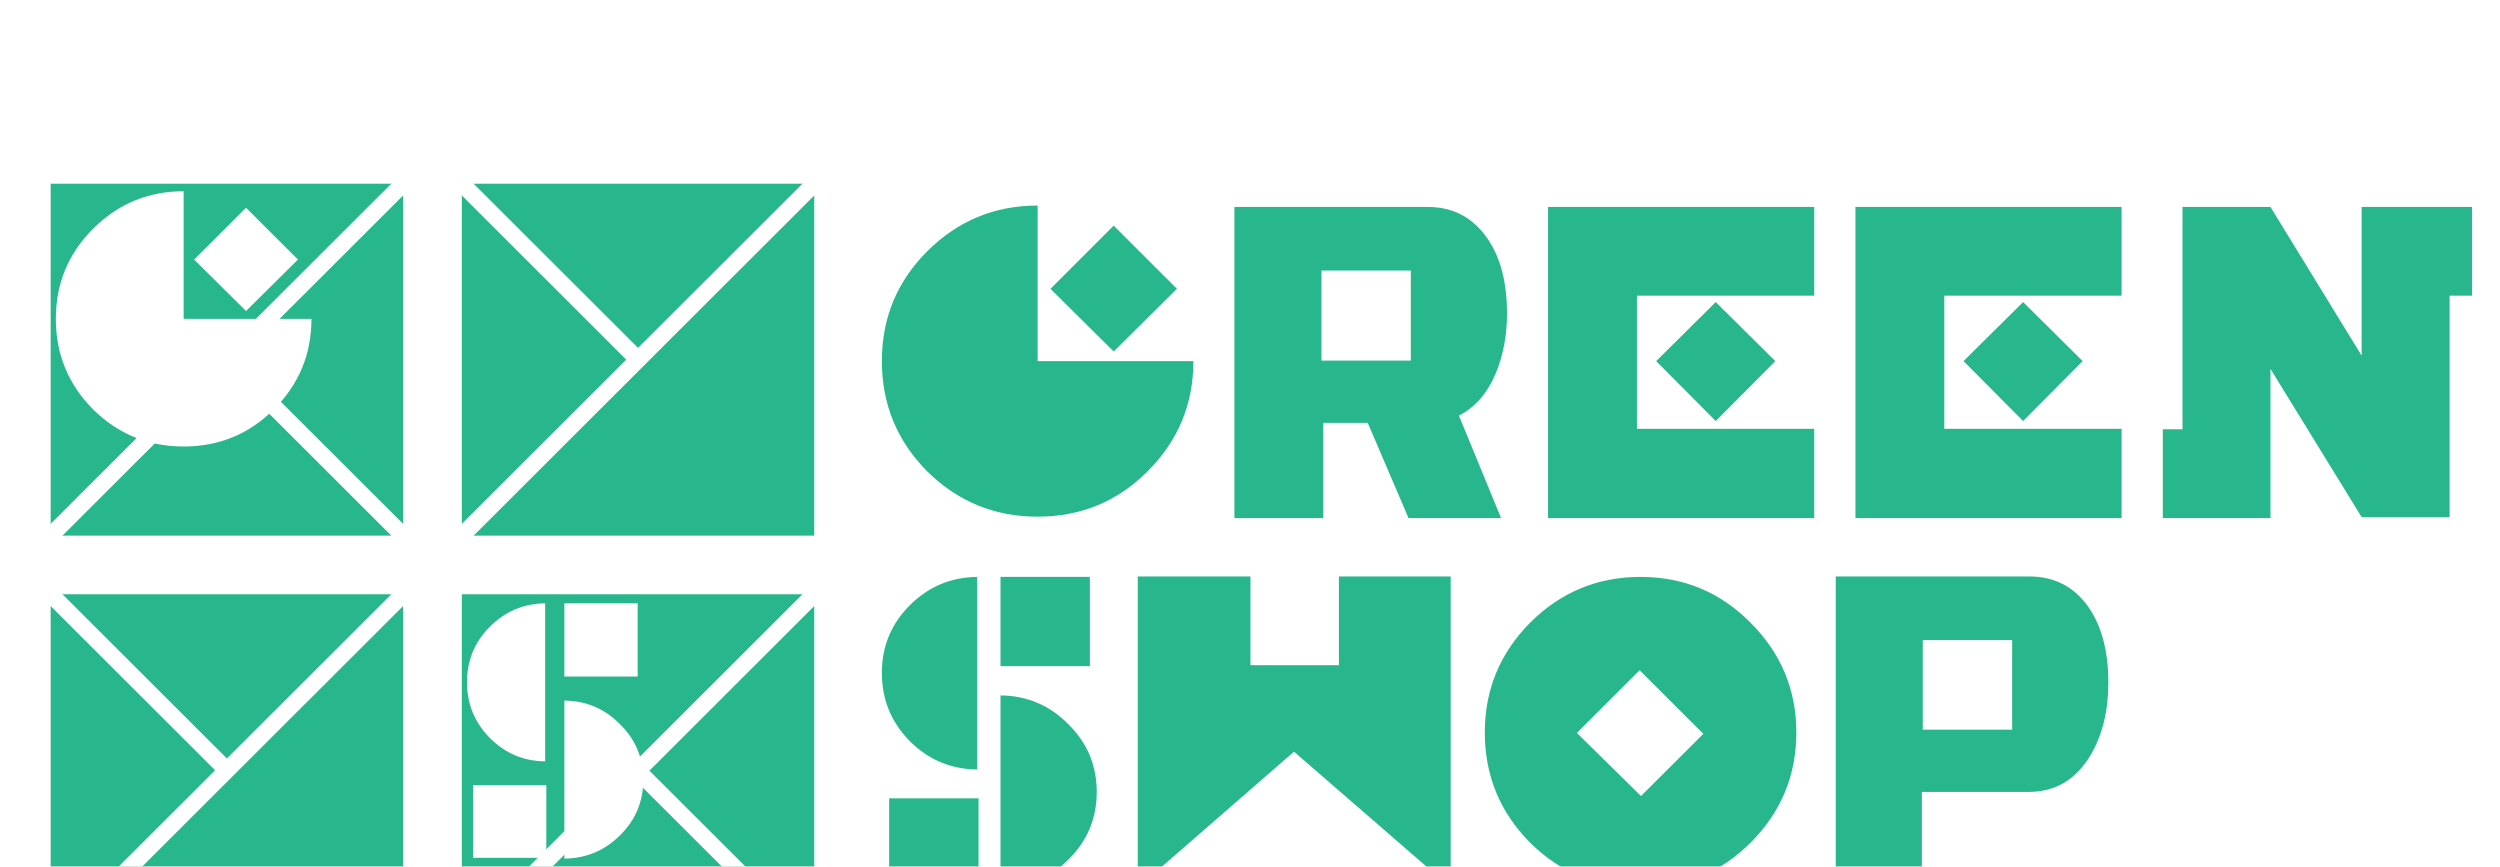 <svg width="75" height="26" viewBox="0 0 75 26" fill="none" xmlns="http://www.w3.org/2000/svg">
<g filter="url(#filter0_i)">
<path d="M12.092 1.511H1.52V12.069H12.092V1.511Z" fill="#28B78D"/>
<path d="M12.092 13.828H1.52V24.386H12.092V13.828Z" fill="#28B78D"/>
<path d="M24.427 1.511H13.855V12.069H24.427V1.511Z" fill="#28B78D"/>
<path d="M24.427 13.828H13.855V24.386H24.427V13.828Z" fill="#28B78D"/>
<g filter="url(#filter1_f)">
<path d="M19.141 19.107L24.427 13.828M6.806 6.79L12.093 12.069L6.806 6.79ZM6.806 6.79L12.093 1.511L6.806 6.79ZM6.806 6.79L1.52 12.069L6.806 6.79ZM13.855 1.511L19.141 6.79L13.855 1.511ZM19.141 6.79L13.855 12.069L19.141 6.79ZM19.141 6.79L24.427 1.511L19.141 6.79ZM24.402 24.386L19.115 19.107L13.829 24.386H24.402ZM1.52 13.828L6.806 19.107L1.52 13.828ZM6.806 19.107L12.093 13.828L6.806 19.107ZM6.806 19.107L1.52 24.386L6.806 19.107Z" stroke="white" stroke-width="0.5"/>
</g>
<path d="M26.189 24.386H75" stroke="#28B78D"/>
<path d="M35.307 4.664L33.41 6.545L31.514 4.664L33.41 2.77L35.307 4.664ZM35.802 6.833C35.802 8.123 35.344 9.226 34.427 10.141C33.52 11.047 32.421 11.5 31.129 11.5C29.837 11.5 28.733 11.047 27.816 10.141C26.909 9.226 26.456 8.123 26.456 6.833C26.456 5.543 26.909 4.445 27.816 3.539C28.733 2.624 29.837 2.166 31.129 2.166V6.833H35.802ZM42.324 6.819V4.115H39.644V6.819H42.324ZM43.767 8.466L45.032 11.541H42.255L41.032 8.686H39.699V11.541H37.032V2.208H42.832C43.593 2.208 44.193 2.528 44.633 3.168C45.018 3.736 45.21 4.481 45.21 5.406C45.21 6.037 45.105 6.618 44.894 7.149C44.638 7.78 44.262 8.219 43.767 8.466ZM53.259 6.833L51.472 8.631L49.685 6.833L51.472 5.062L53.259 6.833ZM54.427 11.541H46.441V2.208H54.427V4.87H49.108V8.864H54.427V11.541ZM62.48 6.833L60.693 8.631L58.906 6.833L60.693 5.062L62.48 6.833ZM63.648 11.541H55.663V2.208H63.648V4.87H58.329V8.864H63.648V11.541ZM74.161 4.87H73.488V11.513H70.849L68.114 7.066V11.541H64.884V8.878H65.475V2.208H68.114L70.849 6.668V2.208H74.161V4.87ZM32.696 15.984H30.015V13.307H32.696V15.984ZM29.314 19.085C28.526 19.076 27.853 18.793 27.294 18.235C26.735 17.667 26.456 16.985 26.456 16.189C26.456 15.393 26.735 14.716 27.294 14.158C27.853 13.6 28.526 13.316 29.314 13.307V19.085ZM32.902 19.758C32.902 20.554 32.618 21.231 32.05 21.789C31.491 22.348 30.812 22.631 30.015 22.64V16.862C30.812 16.871 31.491 17.159 32.05 17.727C32.618 18.285 32.902 18.962 32.902 19.758ZM29.356 22.613H26.675V19.95H29.356V22.613ZM43.52 22.627L38.82 18.55L34.133 22.627V13.293H37.514V15.956H40.167V13.293H43.52V22.627ZM53.89 17.974C53.89 19.264 53.432 20.366 52.515 21.282C51.608 22.187 50.509 22.64 49.217 22.64C47.925 22.64 46.821 22.187 45.904 21.282C44.997 20.366 44.544 19.264 44.544 17.974C44.544 16.693 44.997 15.595 45.904 14.68C46.821 13.765 47.925 13.307 49.217 13.307C50.509 13.307 51.608 13.765 52.515 14.68C53.432 15.595 53.89 16.693 53.89 17.974ZM51.1 18.015L49.189 16.107L47.306 17.988L49.23 19.881L51.1 18.015ZM62.673 14.24C63.057 14.808 63.25 15.553 63.25 16.478C63.25 17.329 63.071 18.056 62.714 18.66C62.274 19.392 61.656 19.758 60.858 19.758H57.656V22.627H55.072V13.293H60.872C61.642 13.293 62.242 13.609 62.673 14.24ZM60.364 17.891V15.201H57.683V17.891H60.364Z" fill="#28B78D"/>
<path d="M8.938 3.787L7.381 5.33L5.825 3.787L7.381 2.233L8.938 3.787ZM9.344 5.566C9.344 6.625 8.968 7.53 8.216 8.28C7.472 9.024 6.569 9.395 5.509 9.395C4.449 9.395 3.543 9.024 2.791 8.28C2.047 7.53 1.675 6.625 1.675 5.566C1.675 4.508 2.047 3.607 2.791 2.864C3.543 2.113 4.449 1.737 5.509 1.737V5.566H9.344Z" fill="white"/>
<path d="M19.13 16.296H16.931V14.1H19.13V16.296ZM16.355 18.841C15.709 18.834 15.156 18.601 14.698 18.143C14.239 17.678 14.01 17.118 14.01 16.465C14.01 15.812 14.239 15.256 14.698 14.798C15.156 14.34 15.709 14.108 16.355 14.1V18.841ZM19.299 19.393C19.299 20.046 19.066 20.602 18.6 21.06C18.141 21.518 17.585 21.75 16.931 21.758V17.017C17.585 17.024 18.141 17.261 18.6 17.726C19.066 18.184 19.299 18.74 19.299 19.393ZM16.389 21.735H14.19V19.551H16.389V21.735Z" fill="white"/>
</g>
<defs>
<filter id="filter0_i" x="1.343" y="1.334" width="73.657" height="27.552" filterUnits="userSpaceOnUse" color-interpolation-filters="sRGB">
<feFlood flood-opacity="0" result="BackgroundImageFix"/>
<feBlend mode="normal" in="SourceGraphic" in2="BackgroundImageFix" result="shape"/>
<feColorMatrix in="SourceAlpha" type="matrix" values="0 0 0 0 0 0 0 0 0 0 0 0 0 0 0 0 0 0 127 0" result="hardAlpha"/>
<feOffset dy="4"/>
<feGaussianBlur stdDeviation="2"/>
<feComposite in2="hardAlpha" operator="arithmetic" k2="-1" k3="1"/>
<feColorMatrix type="matrix" values="0 0 0 0 0 0 0 0 0 0 0 0 0 0 0 0 0 0 0.25 0"/>
<feBlend mode="normal" in2="shape" result="effect1_innerShadow"/>
</filter>
<filter id="filter1_f" x="0.343" y="0.334" width="25.663" height="25.302" filterUnits="userSpaceOnUse" color-interpolation-filters="sRGB">
<feFlood flood-opacity="0" result="BackgroundImageFix"/>
<feBlend mode="normal" in="SourceGraphic" in2="BackgroundImageFix" result="shape"/>
<feGaussianBlur stdDeviation="0.5" result="effect1_foregroundBlur"/>
</filter>
</defs>
</svg>
